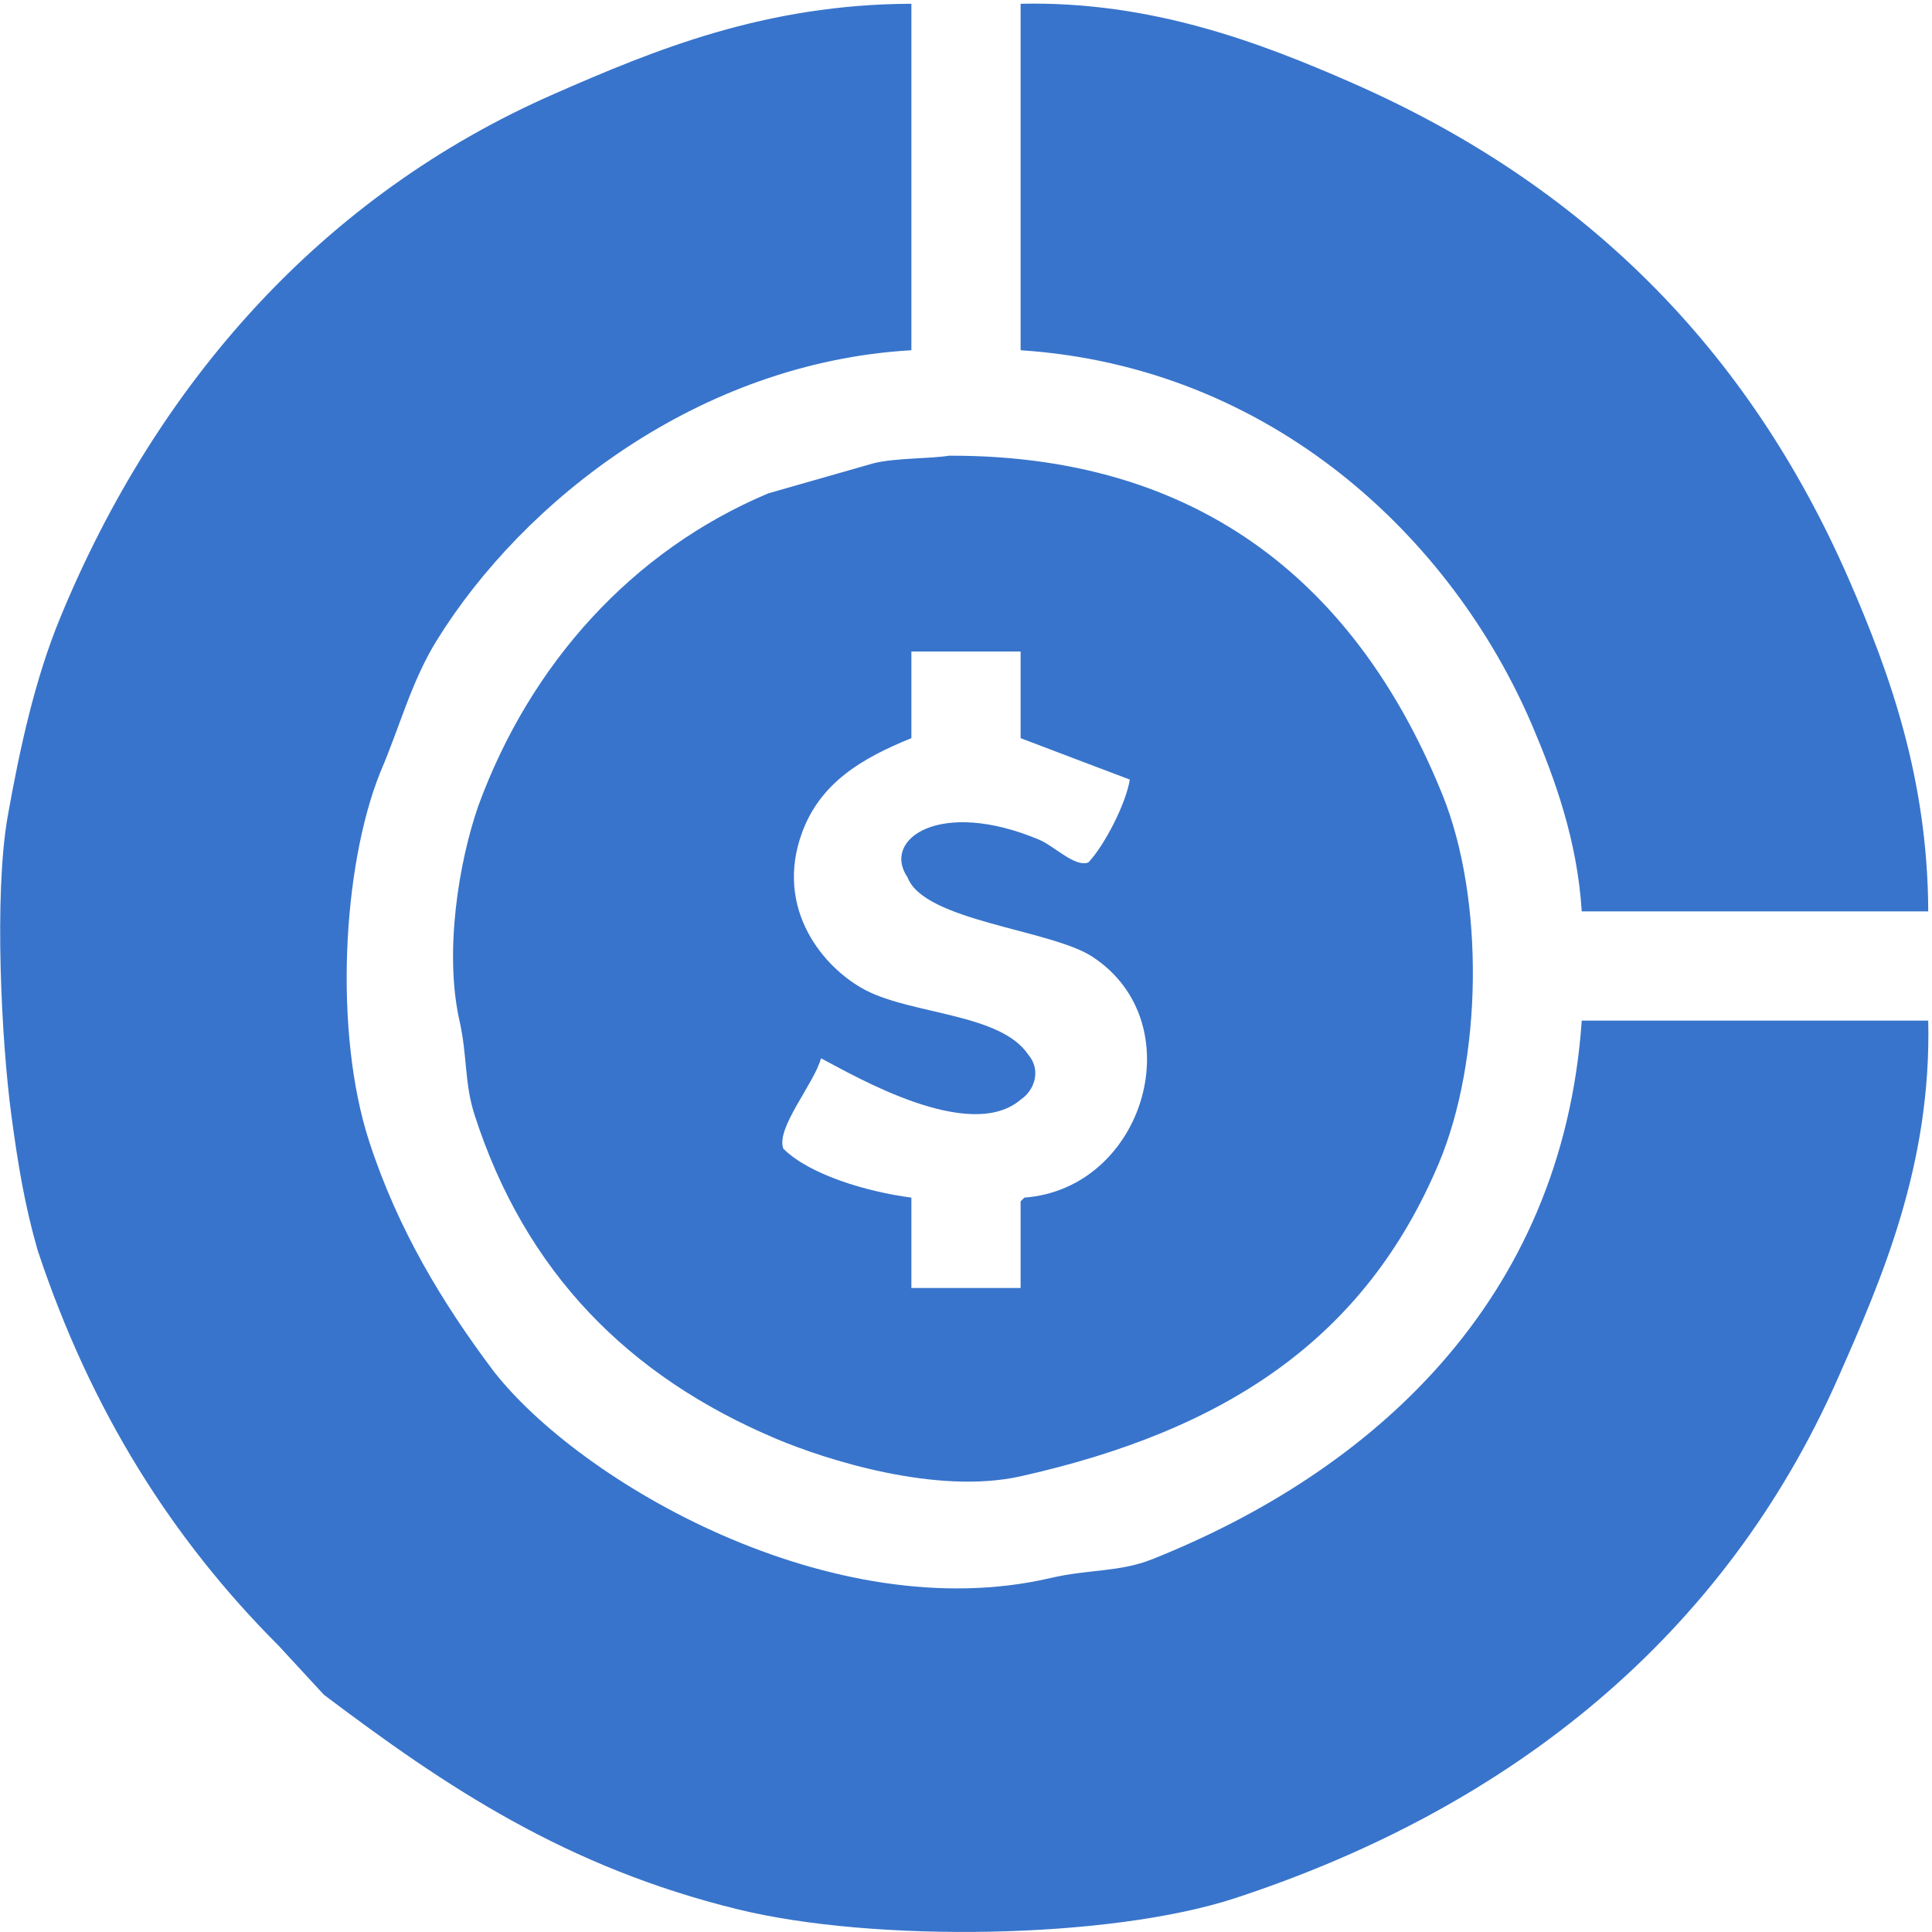 <svg 
 xmlns="http://www.w3.org/2000/svg"
 xmlns:xlink="http://www.w3.org/1999/xlink"
 width="513px" height="513px">
<path fill-rule="evenodd"  fill="#3874cb"
 d="M241.999,1.0 C241.999,31.663 241.999,62.336 241.999,93.0 C185.603,96.243 138.997,132.881 116.0,169.999 C109.202,180.971 106.201,192.92 100.999,205.0 C90.812,230.278 88.661,274.243 98.0,302.999 C105.658,326.581 117.597,346.152 131.0,364.0 C153.86,393.412 220.815,432.565 279.0,418.999 C289.157,416.631 297.240,417.496 305.999,413.999 C363.886,390.895 414.822,345.888 419.999,270.999 C450.663,270.999 481.336,270.999 512.0,270.999 C512.878,309.347 499.620,339.688 487.999,365.999 C457.977,433.976 401.822,479.766 327.999,503.999 C294.773,514.907 232.251,515.861 195.999,506.999 C150.385,495.849 118.479,474.531 86.0,449.999 C82.0,445.667 77.999,441.332 74.0,436.999 C45.685,408.673 24.143,374.599 10.0,331.999 C6.59,320.130 4.791,309.401 3.0,295.999 C0.363,276.280 -1.581,237.77 2.0,216.999 C5.287,198.567 9.261,180.350 16.0,164.0 C41.722,101.588 85.706,51.892 147.0,25.0 C173.912,13.191 203.181,1.127 241.999,1.0 ZM271.0,1.0 C305.709,0.205 334.866,11.416 358.999,21.999 C420.410,48.932 464.215,92.457 490.999,154.0 C501.748,178.695 511.890,206.840 512.0,241.999 C481.336,241.999 450.663,241.999 419.999,241.999 C418.807,223.160 412.907,206.928 407.0,193.0 C385.674,142.720 337.513,97.350 271.0,93.0 C271.0,62.336 271.0,31.663 271.0,1.0 ZM252.0,121.0 C323.113,120.777 362.344,159.981 382.999,211.0 C394.234,238.747 393.639,281.457 381.999,308.999 C362.381,355.424 325.596,379.792 271.0,391.999 C248.678,396.990 219.338,387.635 205.999,382.0 C166.916,365.485 139.468,337.823 126.0,295.999 C123.287,287.577 124.124,280.461 122.0,270.999 C117.894,252.719 121.856,228.77 126.999,214.0 C140.765,176.327 167.862,146.201 203.999,131.0 C213.332,128.333 222.667,125.666 231.999,122.999 C237.927,121.557 246.90,121.84 252.0,121.0 ZM241.999,173.0 C241.999,180.665 241.999,188.334 241.999,196.0 C228.948,201.285 217.876,207.777 212.999,221.0 C205.479,241.393 218.776,257.231 229.999,263.0 C242.434,269.391 265.70,269.154 272.999,279.999 C276.559,284.150 274.695,289.546 271.0,292.0 C257.377,303.60 226.890,285.660 217.999,281.0 C216.208,287.702 205.922,299.616 207.999,304.999 C214.929,311.934 230.263,316.471 241.999,317.999 C241.999,325.999 241.999,334.0 241.999,342.0 C251.665,342.0 261.334,342.0 271.0,342.0 C271.0,334.334 271.0,326.665 271.0,319.0 C271.333,318.666 271.666,318.333 271.999,317.999 C303.978,315.594 316.917,271.507 290.0,254.0 C278.933,246.802 245.399,244.583 241.0,232.999 C233.966,222.783 249.699,211.883 276.0,223.0 C279.952,224.670 285.511,230.40 288.999,229.0 C293.196,224.547 298.896,213.651 300.0,207.0 C299.819,206.958 271.0,196.0 271.0,196.0 C271.0,188.334 271.0,180.665 271.0,173.0 C261.334,173.0 251.665,173.0 241.999,173.0 Z"/>
</svg>
